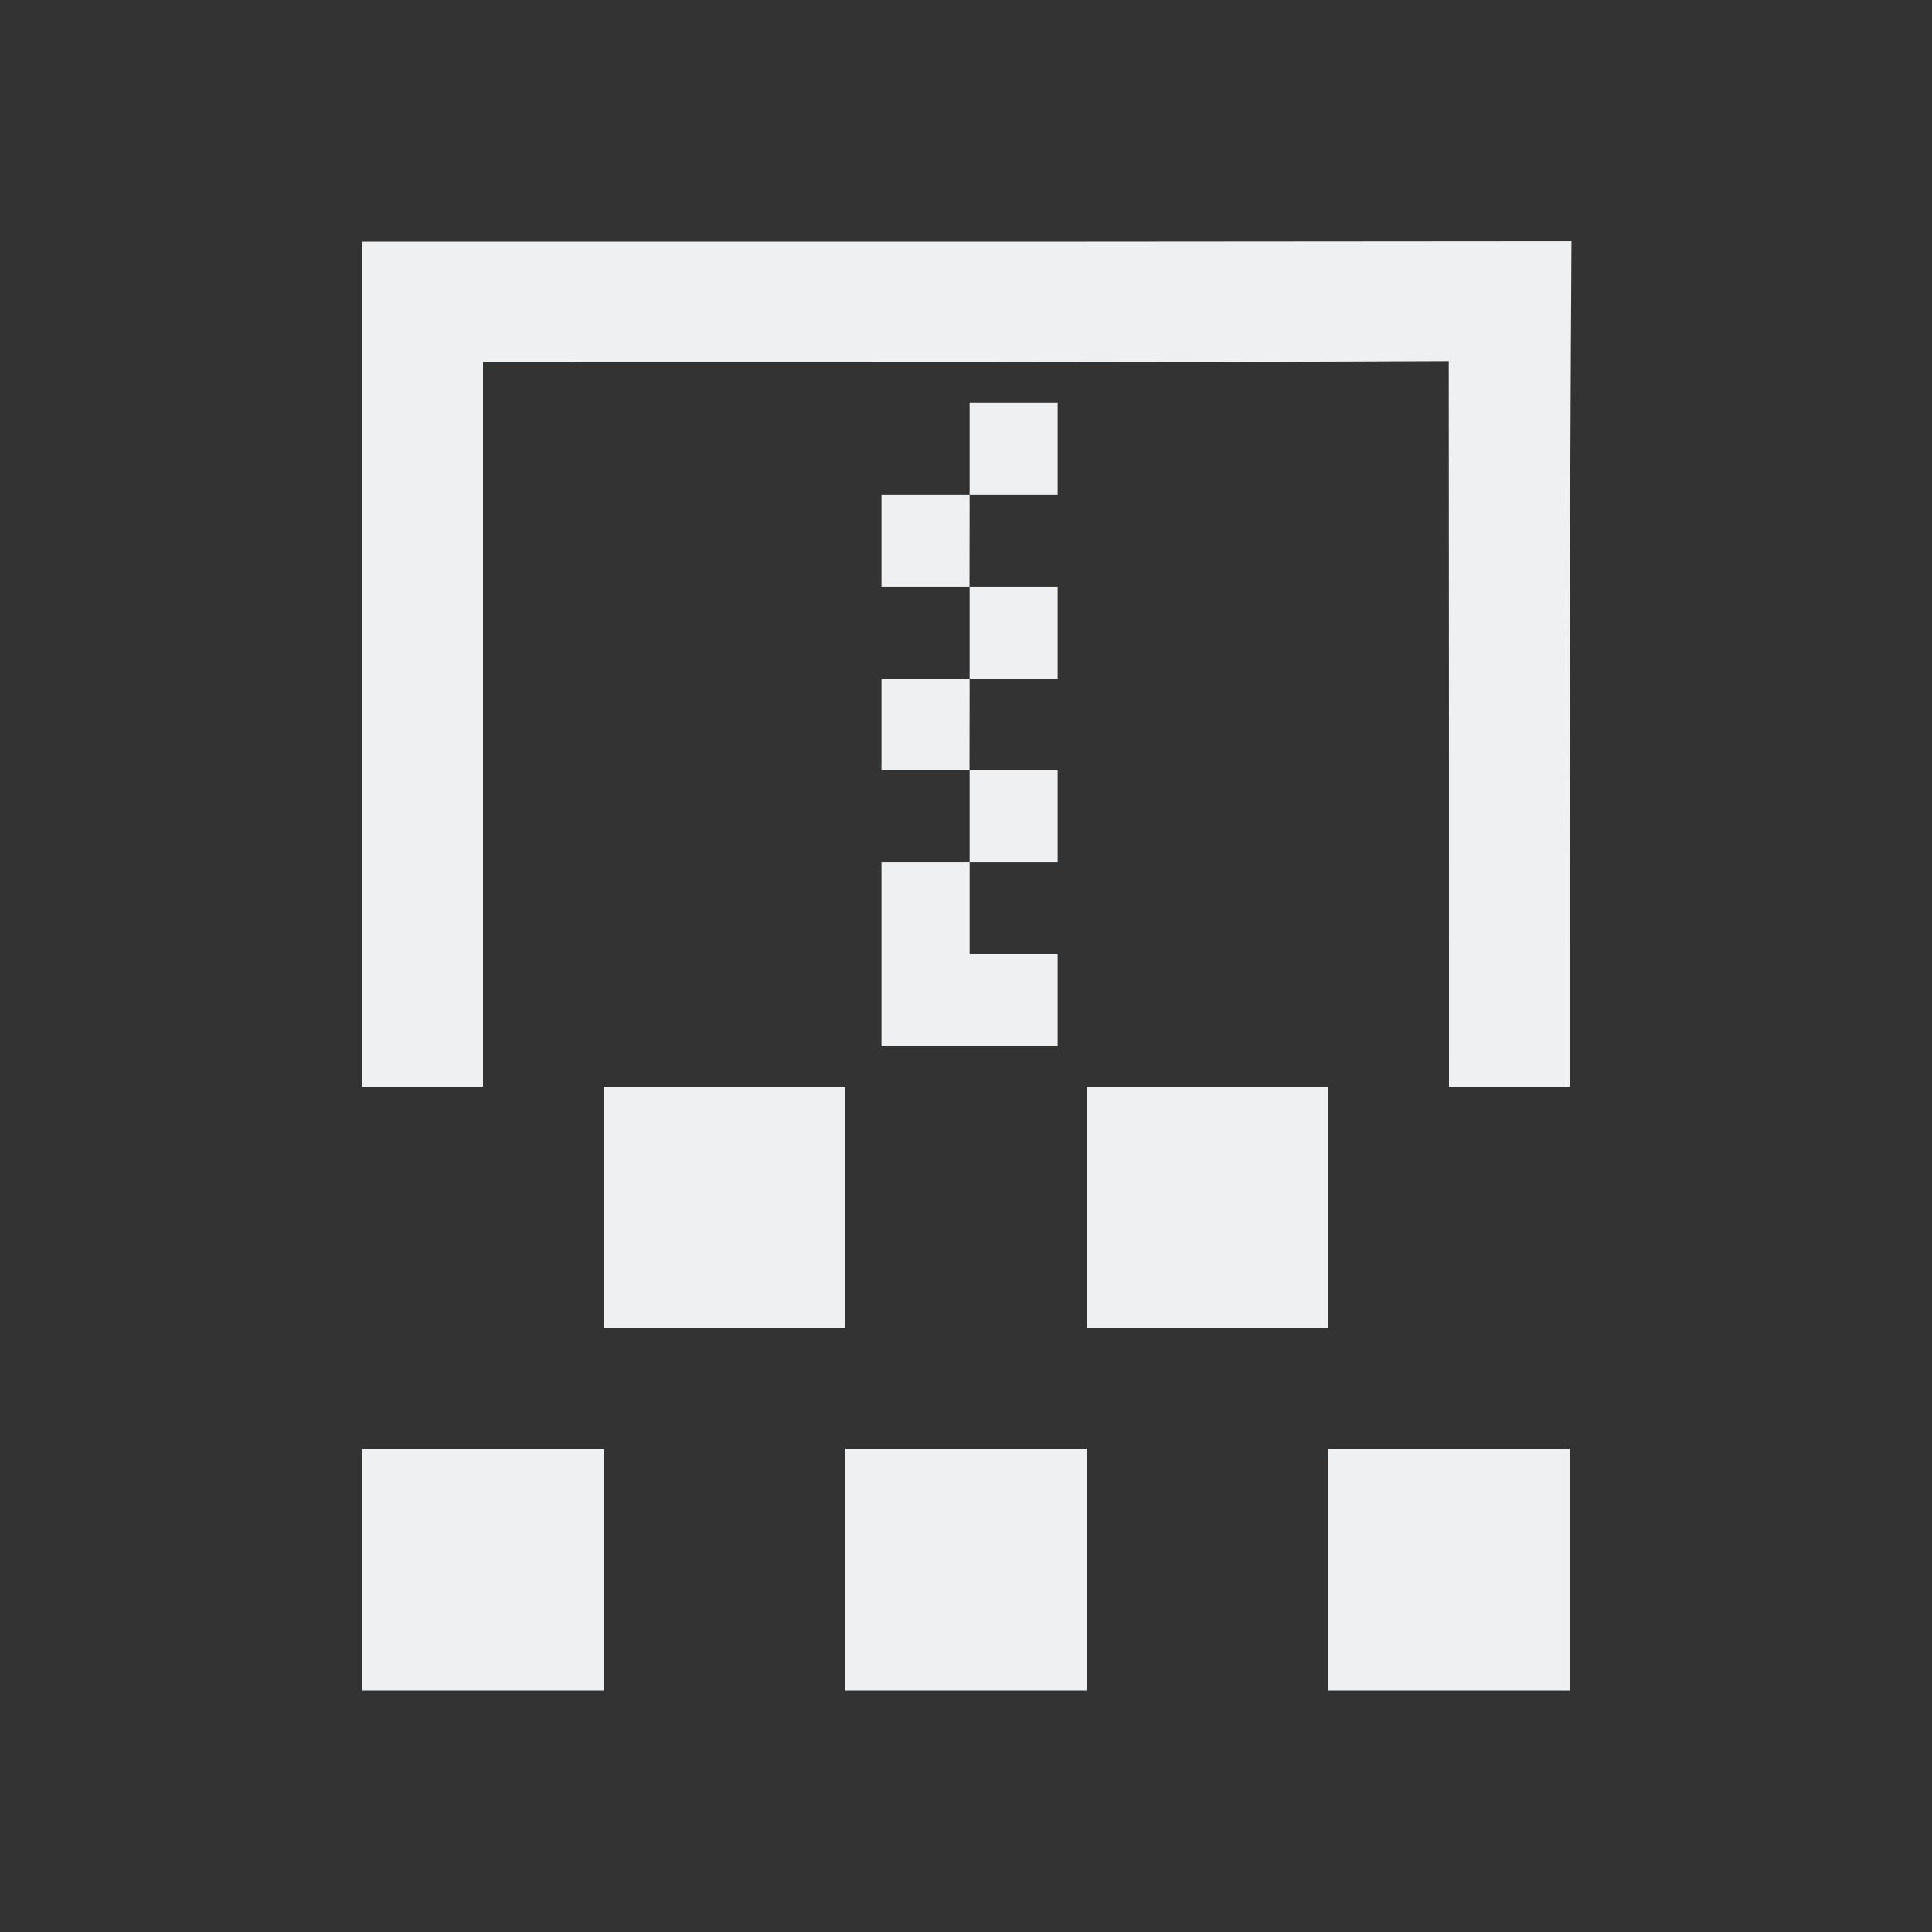 <?xml version="1.0" encoding="UTF-8" standalone="no"?>
<svg
   xmlns:dc="http://purl.org/dc/elements/1.1/"
   xmlns:cc="http://creativecommons.org/ns#"
   xmlns:rdf="http://www.w3.org/1999/02/22-rdf-syntax-ns#"
   xmlns:svg="http://www.w3.org/2000/svg"
   xmlns="http://www.w3.org/2000/svg"
   xmlns:sodipodi="http://sodipodi.sourceforge.net/DTD/sodipodi-0.dtd"
   xmlns:inkscape="http://www.inkscape.org/namespaces/inkscape"
   viewBox="0 0 16 16"
   version="1.1"
   id="svg7"
   sodipodi:docname="file-encryption.svg"
   inkscape:version="1.0.1 (3bc2e813f5, 2020-09-07)">
  <rect x="0" y="0" width="16" height="16" fill="#333333" stroke="none"/>
  <sodipodi:namedview
     pagecolor="#ffffff"
     bordercolor="#666666"
     borderopacity="1"
     objecttolerance="10"
     gridtolerance="10"
     guidetolerance="10"
     inkscape:pageopacity="0"
     inkscape:pageshadow="2"
     inkscape:window-width="1493"
     inkscape:window-height="972"
     id="namedview9"
     showgrid="false"
     showguides="true"
     inkscape:guide-bbox="true"
     inkscape:zoom="49.5625"
     inkscape:cx="8"
     inkscape:cy="8"
     inkscape:window-x="0"
     inkscape:window-y="0"
     inkscape:window-maximized="0"
     inkscape:current-layer="svg7">
    <sodipodi:guide
       position="13.727,13.009"
       orientation="0,-1"
       id="guide836" />
    <sodipodi:guide
       position="11.998,6.354"
       orientation="1,0"
       id="guide838" />
  </sodipodi:namedview>
  <defs
     id="defs3">
    <style
       type="text/css"
       id="current-color-scheme">
            .ColorScheme-Text {
                color:#232629;
            }
        </style>
  </defs>
  <path
     class="ColorScheme-Text"
     style="fill:#eff0f1;fill-opacity:1;stroke:none"
     d="m 3,14 v -2 h 2 v 2 z m 4,0 v -2 h 2 v 2 z m 4,0 v -2 h 2 v 2 z M 5,11 V 9 h 2 v 2 z m 4,0 V 9 h 2 v 2 z M 3,9 V 2 H 9 L 13.014,1.997 C 12.998,4.482 13,6.492 13,9 H 12 C 12.001,6.997 11.999,4.994 11.998,2.991 9.332,3.003 6.666,3 4,3 v 6 z"
     id="path5"
     sodipodi:nodetypes="ccccccccccccccccccccccccccccccccccc" />
  <path
     fill="#eff0f1"
     d="m 8.03,3.333 c -3.89,-2.031 -1.945,-1.015 0,0 z m 0,0 v 0.762 h 0.729 v -0.762 z m 0,0.762 H 7.3 v 0.762 h 0.729 z m 0,0.762 v 0.762 h 0.729 v -0.762 z m 0,0.762 H 7.3 v 0.762 h 0.729 z m 0,0.762 v 0.762 h 0.729 v -0.762 z m 0,0.762 H 7.3 V 8.665 H 8.759 V 7.903 H 8.03 Z"
     id="path865"
     sodipodi:nodetypes="cccccccccccccccccccccccccccccccccc"
     style="stroke-width:0.745;fill:#eff0f1;fill-opacity:1" />
</svg>
